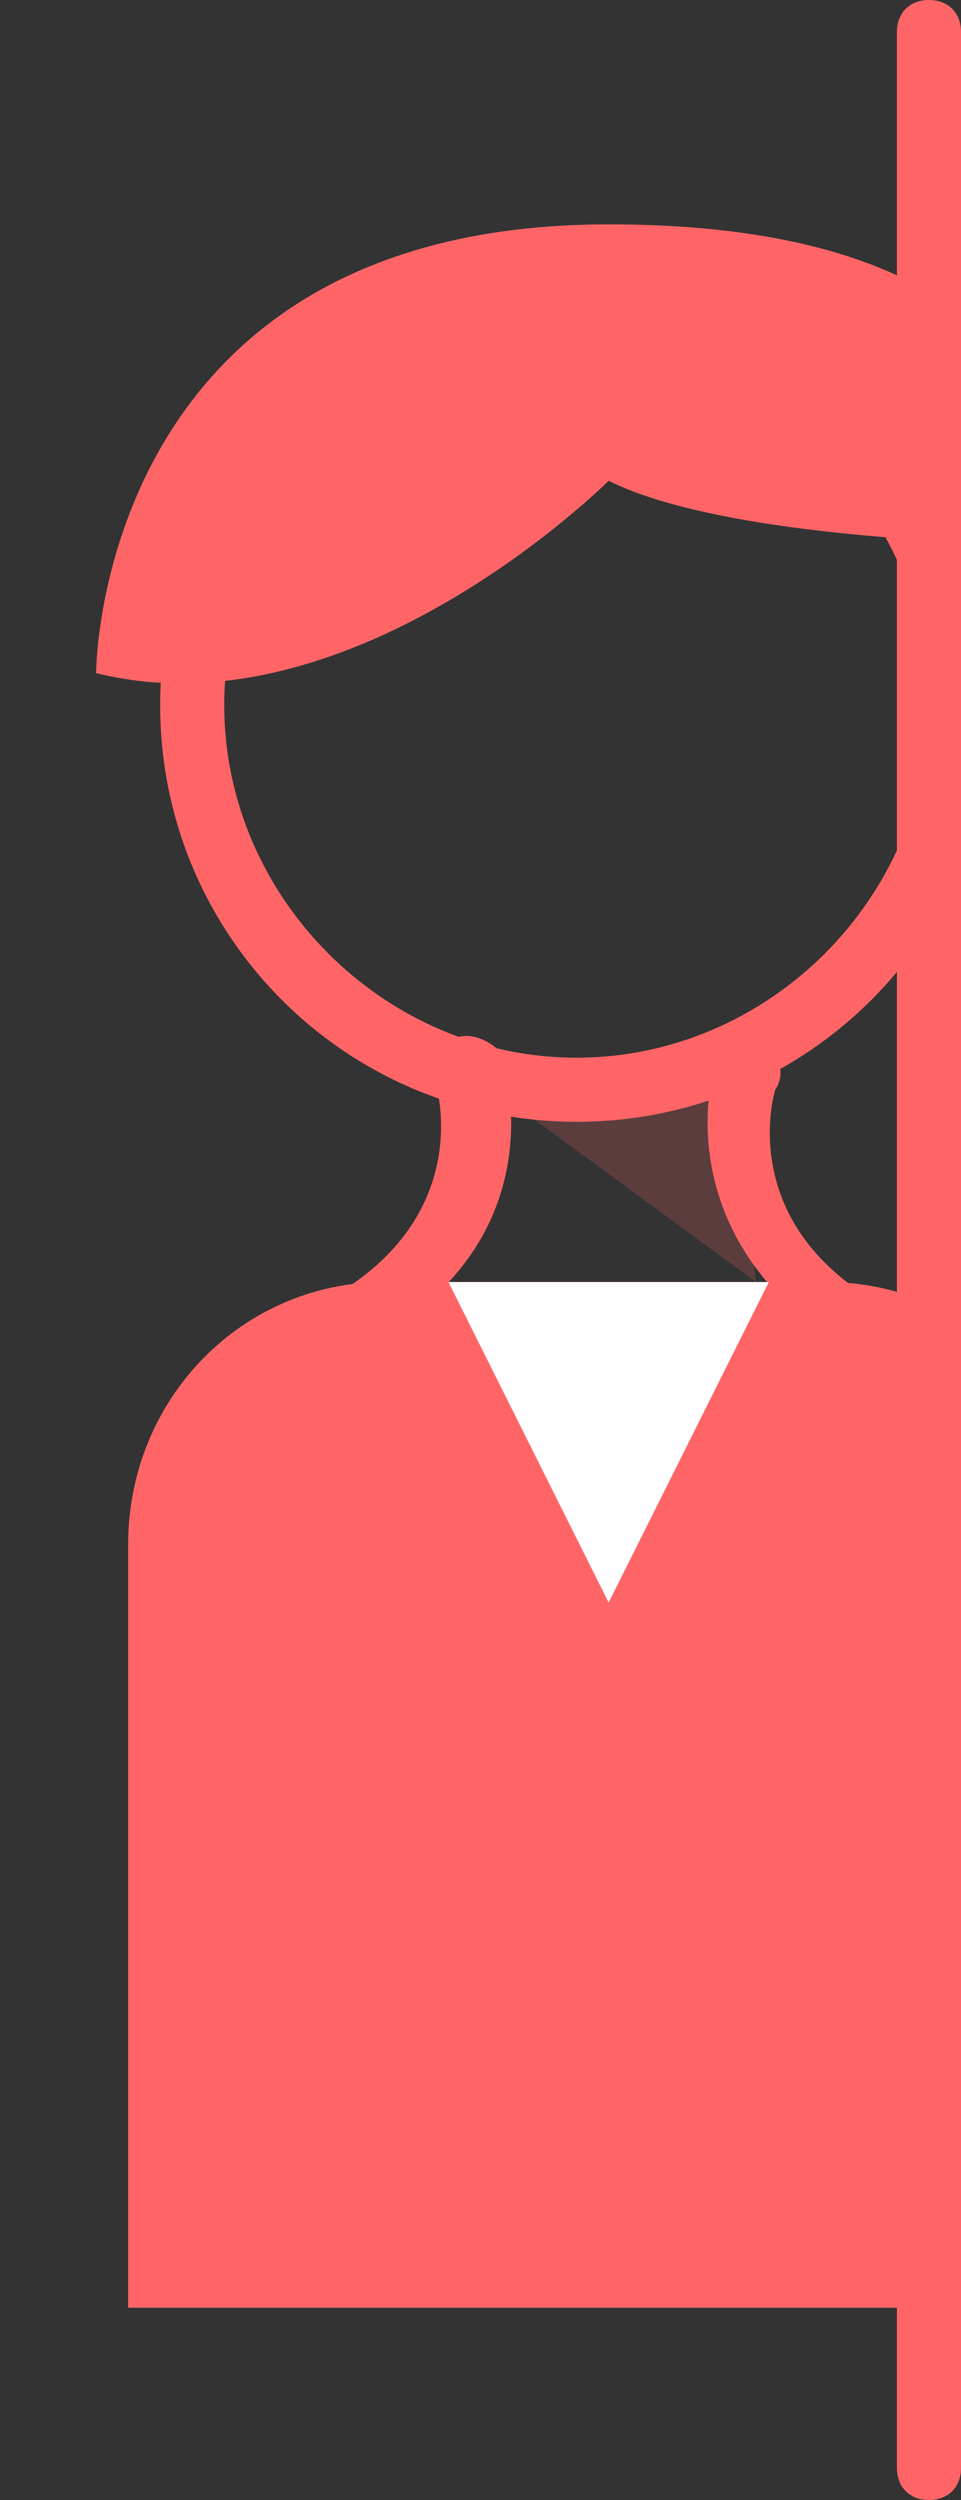 <?xml version="1.0" encoding="utf-8"?>
<!-- Generator: Adobe Illustrator 23.0.1, SVG Export Plug-In . SVG Version: 6.00 Build 0)  -->
<svg version="1.1" id="Capa_1" xmlns="http://www.w3.org/2000/svg" xmlns:xlink="http://www.w3.org/1999/xlink" x="0px" y="0px"
	 viewBox="0 0 15 39" style="enable-background:new 0 0 15 39;" xml:space="preserve">
<rect x="0" y="0" width="15" height="39" fill="#333333" stroke="none"/>
<style type="text/css">
	.st0{fill:#FF6567;}
	.st1{clip-path:url(#SVGID_2_);}
	.st2{opacity:0.2;}
	.st3{fill:#FFFFFF;}
</style>
<g>
	<g>
		<path class="st0" d="M14.5,39c-0.3,0-0.5-0.2-0.5-0.5v-38C14,0.2,14.2,0,14.5,0S15,0.2,15,0.5v38C15,38.8,14.8,39,14.5,39z"/>
	</g>
	<g>
		<defs>
			<rect id="SVGID_1_" y="2" width="15" height="36"/>
		</defs>
		<clipPath id="SVGID_2_">
			<use xlink:href="#SVGID_1_"  style="overflow:visible;"/>
		</clipPath>
		<g class="st1">
			<g>
				<g>
					<path class="st0" d="M9,17.5c-3.6,0-6.5-2.9-6.5-6.5S5.4,4.5,9,4.5s6.5,2.9,6.5,6.5S12.6,17.5,9,17.5z M9,5.5
						C6,5.5,3.5,8,3.5,11S6,16.5,9,16.5s5.5-2.5,5.5-5.5S12,5.5,9,5.5z"/>
				</g>
			</g>
			<g>
				<g>
					<path class="st0" d="M16.5,8.5c0,0-5,0-7-1c0,0-4,4-8,3c0,0,0-7,8-7S16.5,8.5,16.5,8.5z"/>
				</g>
			</g>
			<g>
				<g>
					<path class="st0" d="M17,36H2V24.1C2,21.8,3.8,20,6,20h6.9c2.2,0,4.1,1.8,4.1,4.1V36z"/>
				</g>
			</g>
			<g>
				<g>
					<g>
						<path class="st0" d="M5.6,21c-0.2,0-0.3-0.1-0.4-0.2c-0.1-0.2-0.1-0.5,0.2-0.7c2-1.3,1.4-3.2,1.4-3.2c-0.1-0.3,0-0.5,0.3-0.7
							c0.2-0.1,0.5,0,0.7,0.2c0.2,0.5,0.7,2.9-1.8,4.4C5.8,21,5.7,21,5.6,21z"/>
					</g>
				</g>
				<g>
					<g>
						<path class="st0" d="M13.3,21c-0.1,0-0.2,0-0.3-0.1c-2.4-1.6-2-3.9-1.8-4.4c0.1-0.2,0.4-0.4,0.7-0.2c0.2,0.1,0.4,0.4,0.2,0.7
							c0,0-0.6,1.9,1.4,3.2c0.2,0.1,0.3,0.5,0.2,0.7C13.7,20.9,13.5,21,13.3,21z"/>
					</g>
				</g>
				<g class="st2">
					<g>
						<polygon class="st0" points="7.3,16.7 11.8,20 11.4,16.5 						"/>
					</g>
				</g>
			</g>
			<g>
				<g>
					<polygon class="st3" points="7,20 12,20 9.5,25 					"/>
				</g>
			</g>
		</g>
	</g>
</g>
</svg>
